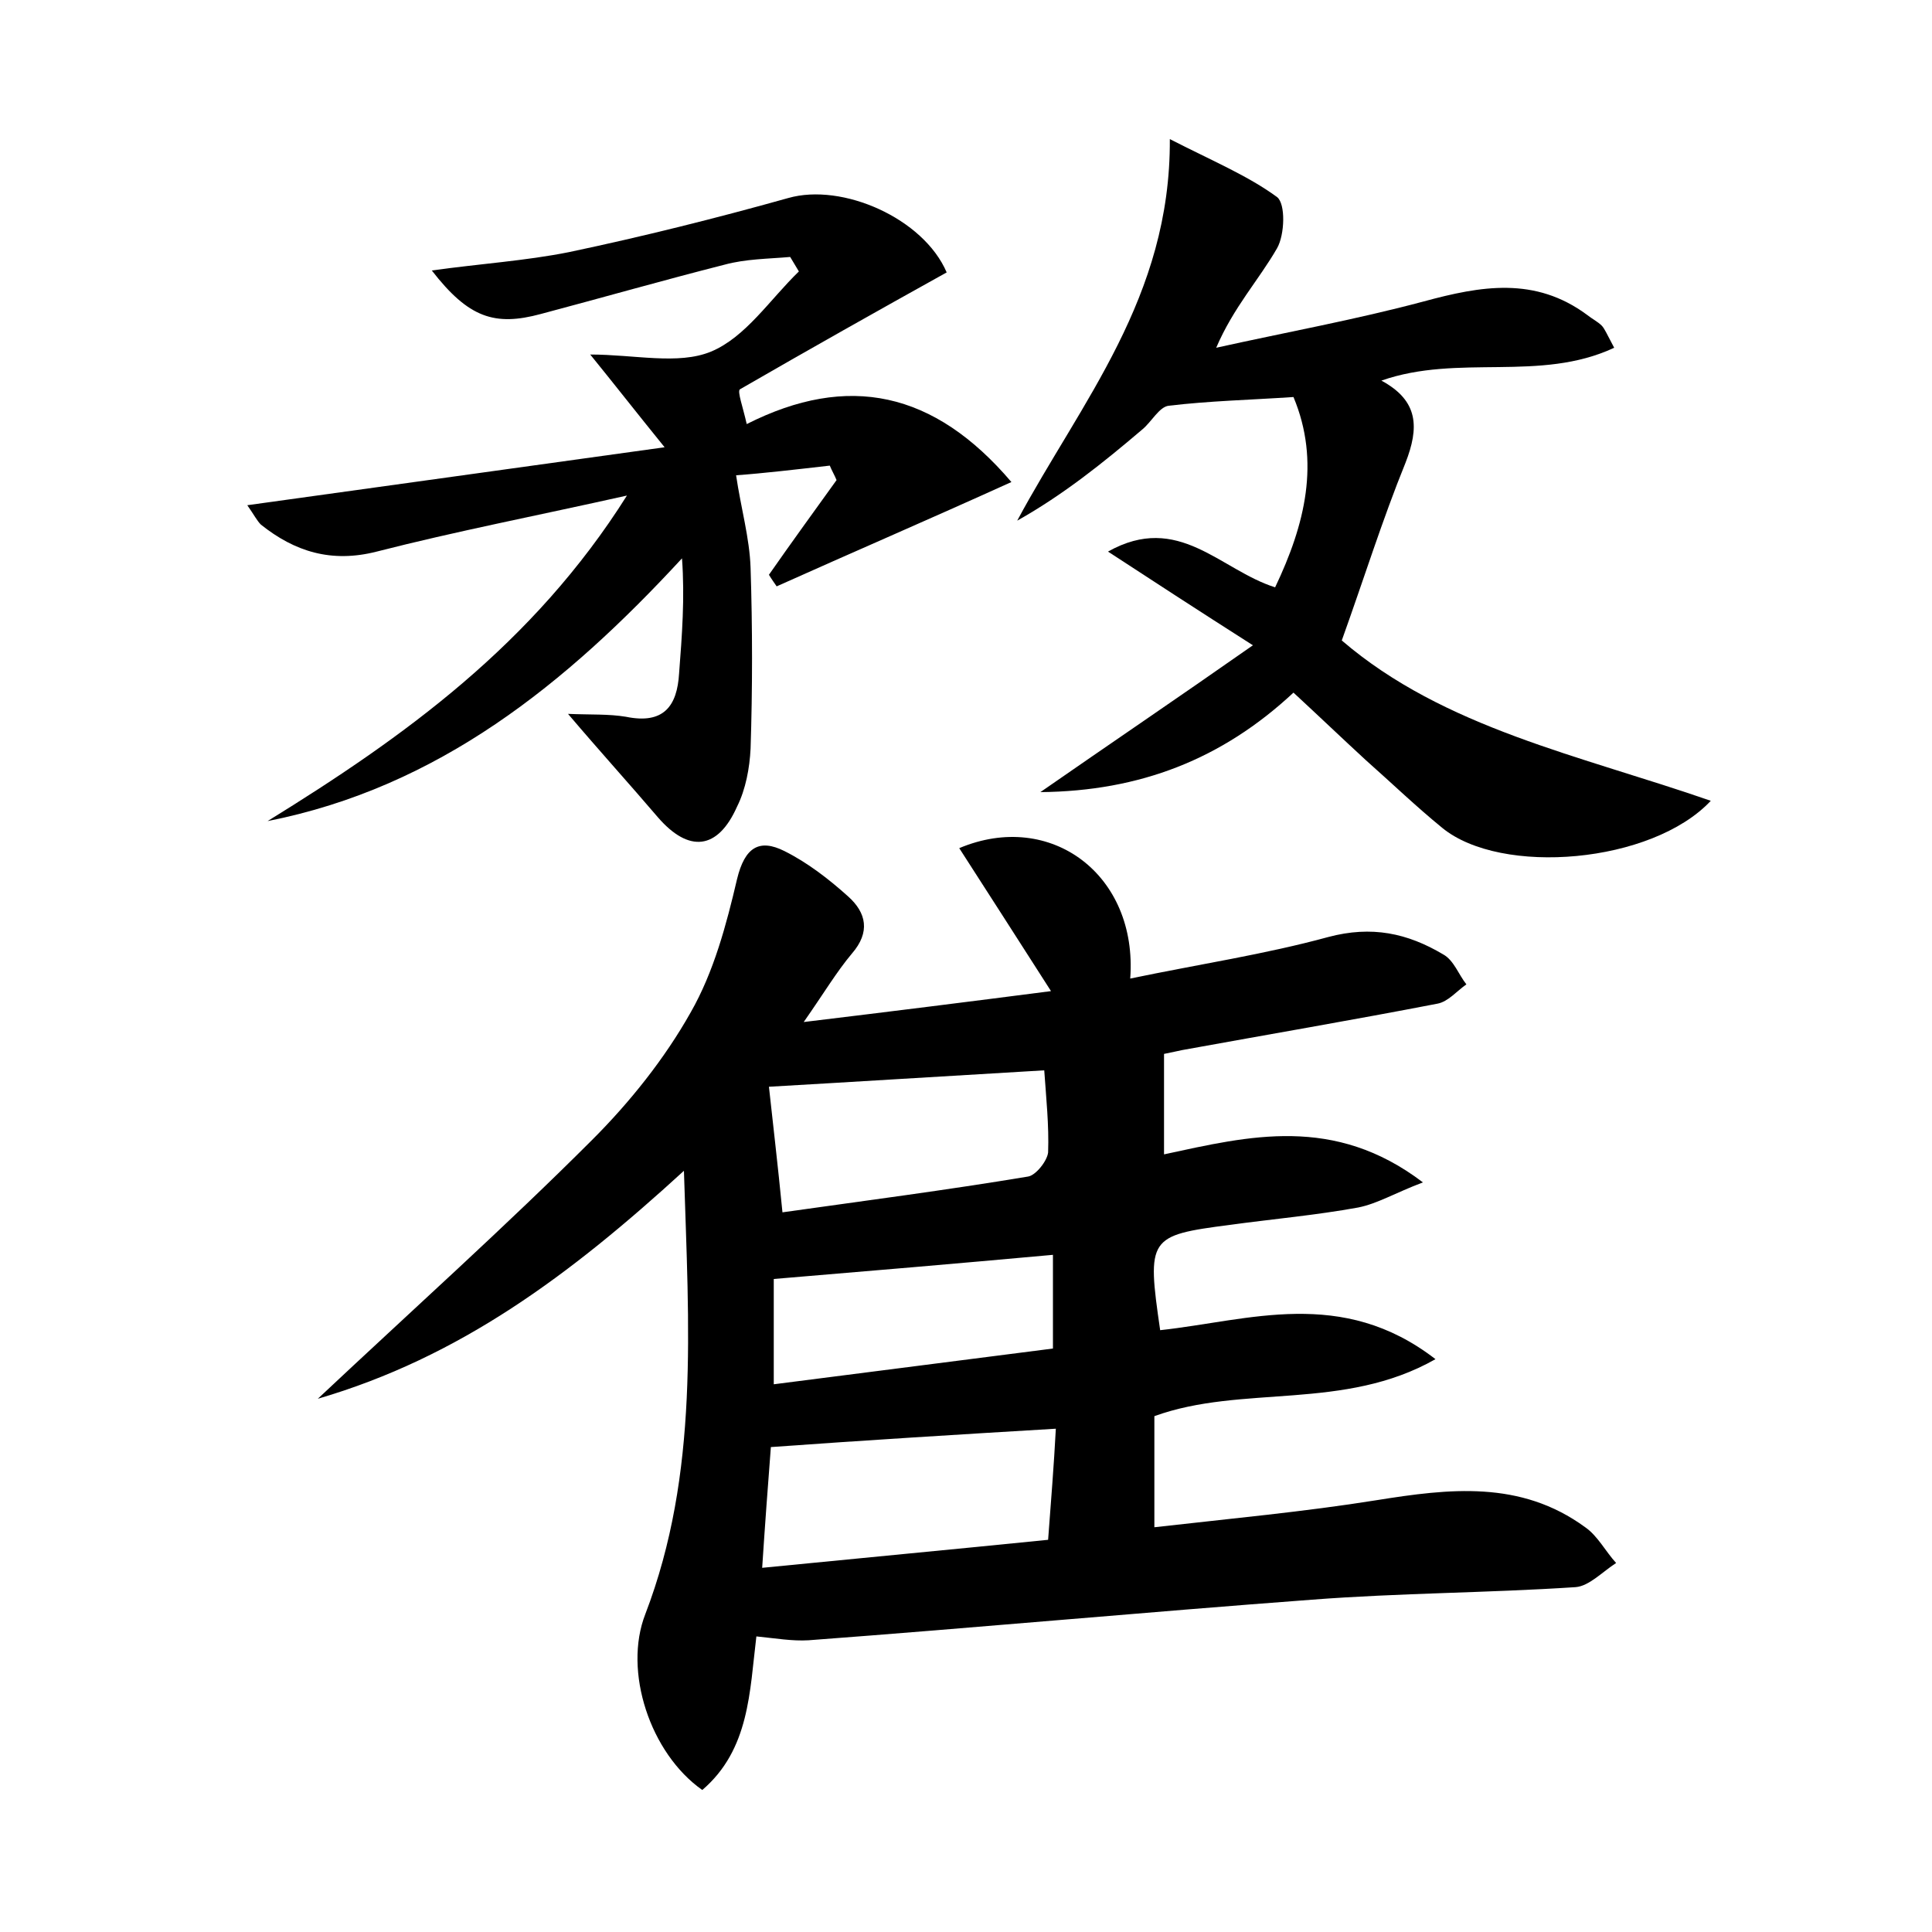 <?xml version="1.0" encoding="utf-8"?>
<!-- Generator: Adobe Illustrator 22.0.0, SVG Export Plug-In . SVG Version: 6.00 Build 0)  -->
<svg version="1.1" id="图层_1" xmlns="http://www.w3.org/2000/svg" xmlns:xlink="http://www.w3.org/1999/xlink" x="0px" y="0px"
	 viewBox="0 0 200 200" style="enable-background:new 0 0 200 200;" xml:space="preserve">
<style type="text/css">
	.st0{fill:#FFFFFF;}
</style>
<g>
	
	<path d="M117,101.3c7.2-1.5,13.9-2.5,20.5-4.3c4.5-1.2,8.2-0.4,11.9,1.8c1.1,0.6,1.6,2.1,2.4,3.1c-1,0.7-1.9,1.8-3,2
		c-8.8,1.7-17.6,3.2-26.4,4.8c-0.5,0.1-0.9,0.2-1.9,0.4c0,3.3,0,6.7,0,10.4c8.8-1.9,17.6-4.1,26.8,2.9c-2.9,1.1-4.7,2.2-6.7,2.6
		c-4.4,0.8-8.9,1.2-13.3,1.8c-8.4,1.1-8.6,1.3-7.2,10.9c9.2-1,18.8-4.5,28.5,3c-9.5,5.4-20,2.6-29.1,5.9c0,3.6,0,7.2,0,11.5
		c7.9-0.9,15.5-1.6,23-2.8c7.5-1.2,14.9-2.1,21.6,2.8c1.3,0.9,2.1,2.5,3.2,3.7c-1.4,0.9-2.8,2.4-4.2,2.5c-9.1,0.6-18.2,0.6-27.3,1.3
		c-17.4,1.3-34.7,2.9-52.1,4.2c-1.7,0.1-3.4-0.2-5.4-0.4c-0.7,5.7-0.7,11.7-5.6,15.9c-5.4-3.8-8.2-12.3-5.9-18.2
		c5.6-14.6,4.5-29.7,4-45.9C59,132,47.6,140.5,32.9,144.8c9.9-9.3,19.4-17.8,28.4-26.8c3.9-3.9,7.5-8.4,10.2-13.2
		c2.4-4.2,3.7-9.1,4.8-13.8c0.8-3.3,2.3-4.2,4.9-2.9c2.4,1.2,4.6,2.9,6.6,4.7c1.9,1.7,2.3,3.7,0.4,5.9c-1.6,1.9-2.9,4.1-5,7.1
		c9.1-1.1,17.1-2.1,25.6-3.2c-3.4-5.3-6.4-10-9.5-14.8C108.8,83.8,117.8,90.6,117,101.3z M78.9,162.3c10.1-1,19.7-1.9,29.6-2.9
		c0.3-4,0.6-7.7,0.8-11.5c-10.1,0.6-19.8,1.2-29.5,1.9C79.5,153.7,79.2,157.7,78.9,162.3z M81,125.5c8.5-1.2,17-2.3,25.4-3.7
		c0.8-0.1,2-1.6,2.1-2.5c0.1-2.8-0.2-5.6-0.4-8.5c-10.2,0.6-19.8,1.2-28.5,1.7C80,116.2,80.5,120.4,81,125.5z M80.1,143.3
		c10.1-1.3,19.6-2.5,28.9-3.7c0-3.6,0-6.5,0-9.7c-9.9,0.9-19.3,1.7-28.9,2.5C80.1,135.8,80.1,139.3,80.1,143.3z"/>
	<path d="M79.6,59.5c2.3-3.3,4.7-6.6,7-9.8c-0.2-0.5-0.5-1-0.7-1.5c-3.5,0.4-6.9,0.8-9.7,1c0.5,3.4,1.4,6.5,1.5,9.6
		c0.2,6.2,0.2,12.5,0,18.7c-0.1,2-0.5,4.2-1.4,6c-2,4.5-5,4.8-8.2,1.1c-2.9-3.4-5.9-6.7-9.3-10.7c2.4,0.1,4.2,0,6,0.3
		c3.9,0.8,5.3-1.1,5.5-4.5c0.3-3.9,0.6-7.8,0.3-11.9c-12,13-25.2,23.7-42.9,27.2c14.1-8.7,27.5-18.3,37.2-33.7
		c-9.4,2.1-17.7,3.7-25.9,5.8c-4.7,1.2-8.5,0-12-2.8c-0.4-0.4-0.7-1-1.4-2c14.3-2,28.2-3.9,43.2-6c-3-3.7-5.1-6.4-7.7-9.6
		c4.6,0,9.1,1.1,12.5-0.3c3.6-1.5,6.1-5.4,9.1-8.3c-0.3-0.5-0.6-1-0.9-1.5c-2.3,0.2-4.6,0.2-6.8,0.8c-6.3,1.6-12.6,3.4-19,5.1
		c-4.8,1.3-7.5,0.4-11.3-4.5c5-0.7,9.7-1,14.2-1.9c7.6-1.6,15.2-3.5,22.7-5.6c5.6-1.6,14,2.1,16.4,7.7c-7.2,4-14.3,8-21.4,12.1
		c-0.3,0.2,0.3,1.8,0.7,3.6c10.5-5.3,19.4-3.4,27.4,6c-8.6,3.9-16.5,7.3-24.3,10.8C80.2,60.4,79.9,60,79.6,59.5z"/>
	<path d="M133.9,41.1c-4.5,0.3-8.7,0.4-12.9,0.9c-1,0.1-1.8,1.7-2.8,2.5c-4,3.4-8.1,6.7-12.9,9.4c6.6-12.3,15.9-23.1,15.8-39.5
		c4.5,2.3,8.1,3.8,11.1,6c0.9,0.7,0.8,3.9,0,5.3c-1.9,3.3-4.5,6.1-6.3,10.3c7.2-1.6,14.4-2.9,21.5-4.8c5.9-1.6,11.5-2.6,16.9,1.4
		c0.5,0.4,1.1,0.7,1.5,1.1c0.3,0.3,0.5,0.8,1.3,2.3c-7.7,3.6-16.1,0.6-24.1,3.4c3.9,2.1,3.9,4.9,2.5,8.5c-2.4,5.9-4.3,12-6.6,18.4
		c10.6,9.1,24.7,11.9,38.2,16.6c-6.1,6.5-21.7,7.8-27.8,2.8c-2.7-2.2-5.3-4.7-7.9-7c-2.5-2.3-4.9-4.6-7.5-7
		c-7.4,6.9-15.9,10.2-26.2,10.3c7.2-5,14-9.6,22-15.2c-5.8-3.7-10.1-6.5-15-9.7C122,53,126.3,59,132,60.8
		C135.1,54.3,136.7,47.8,133.9,41.1z"/>
	
	
	
</g>
</svg>
